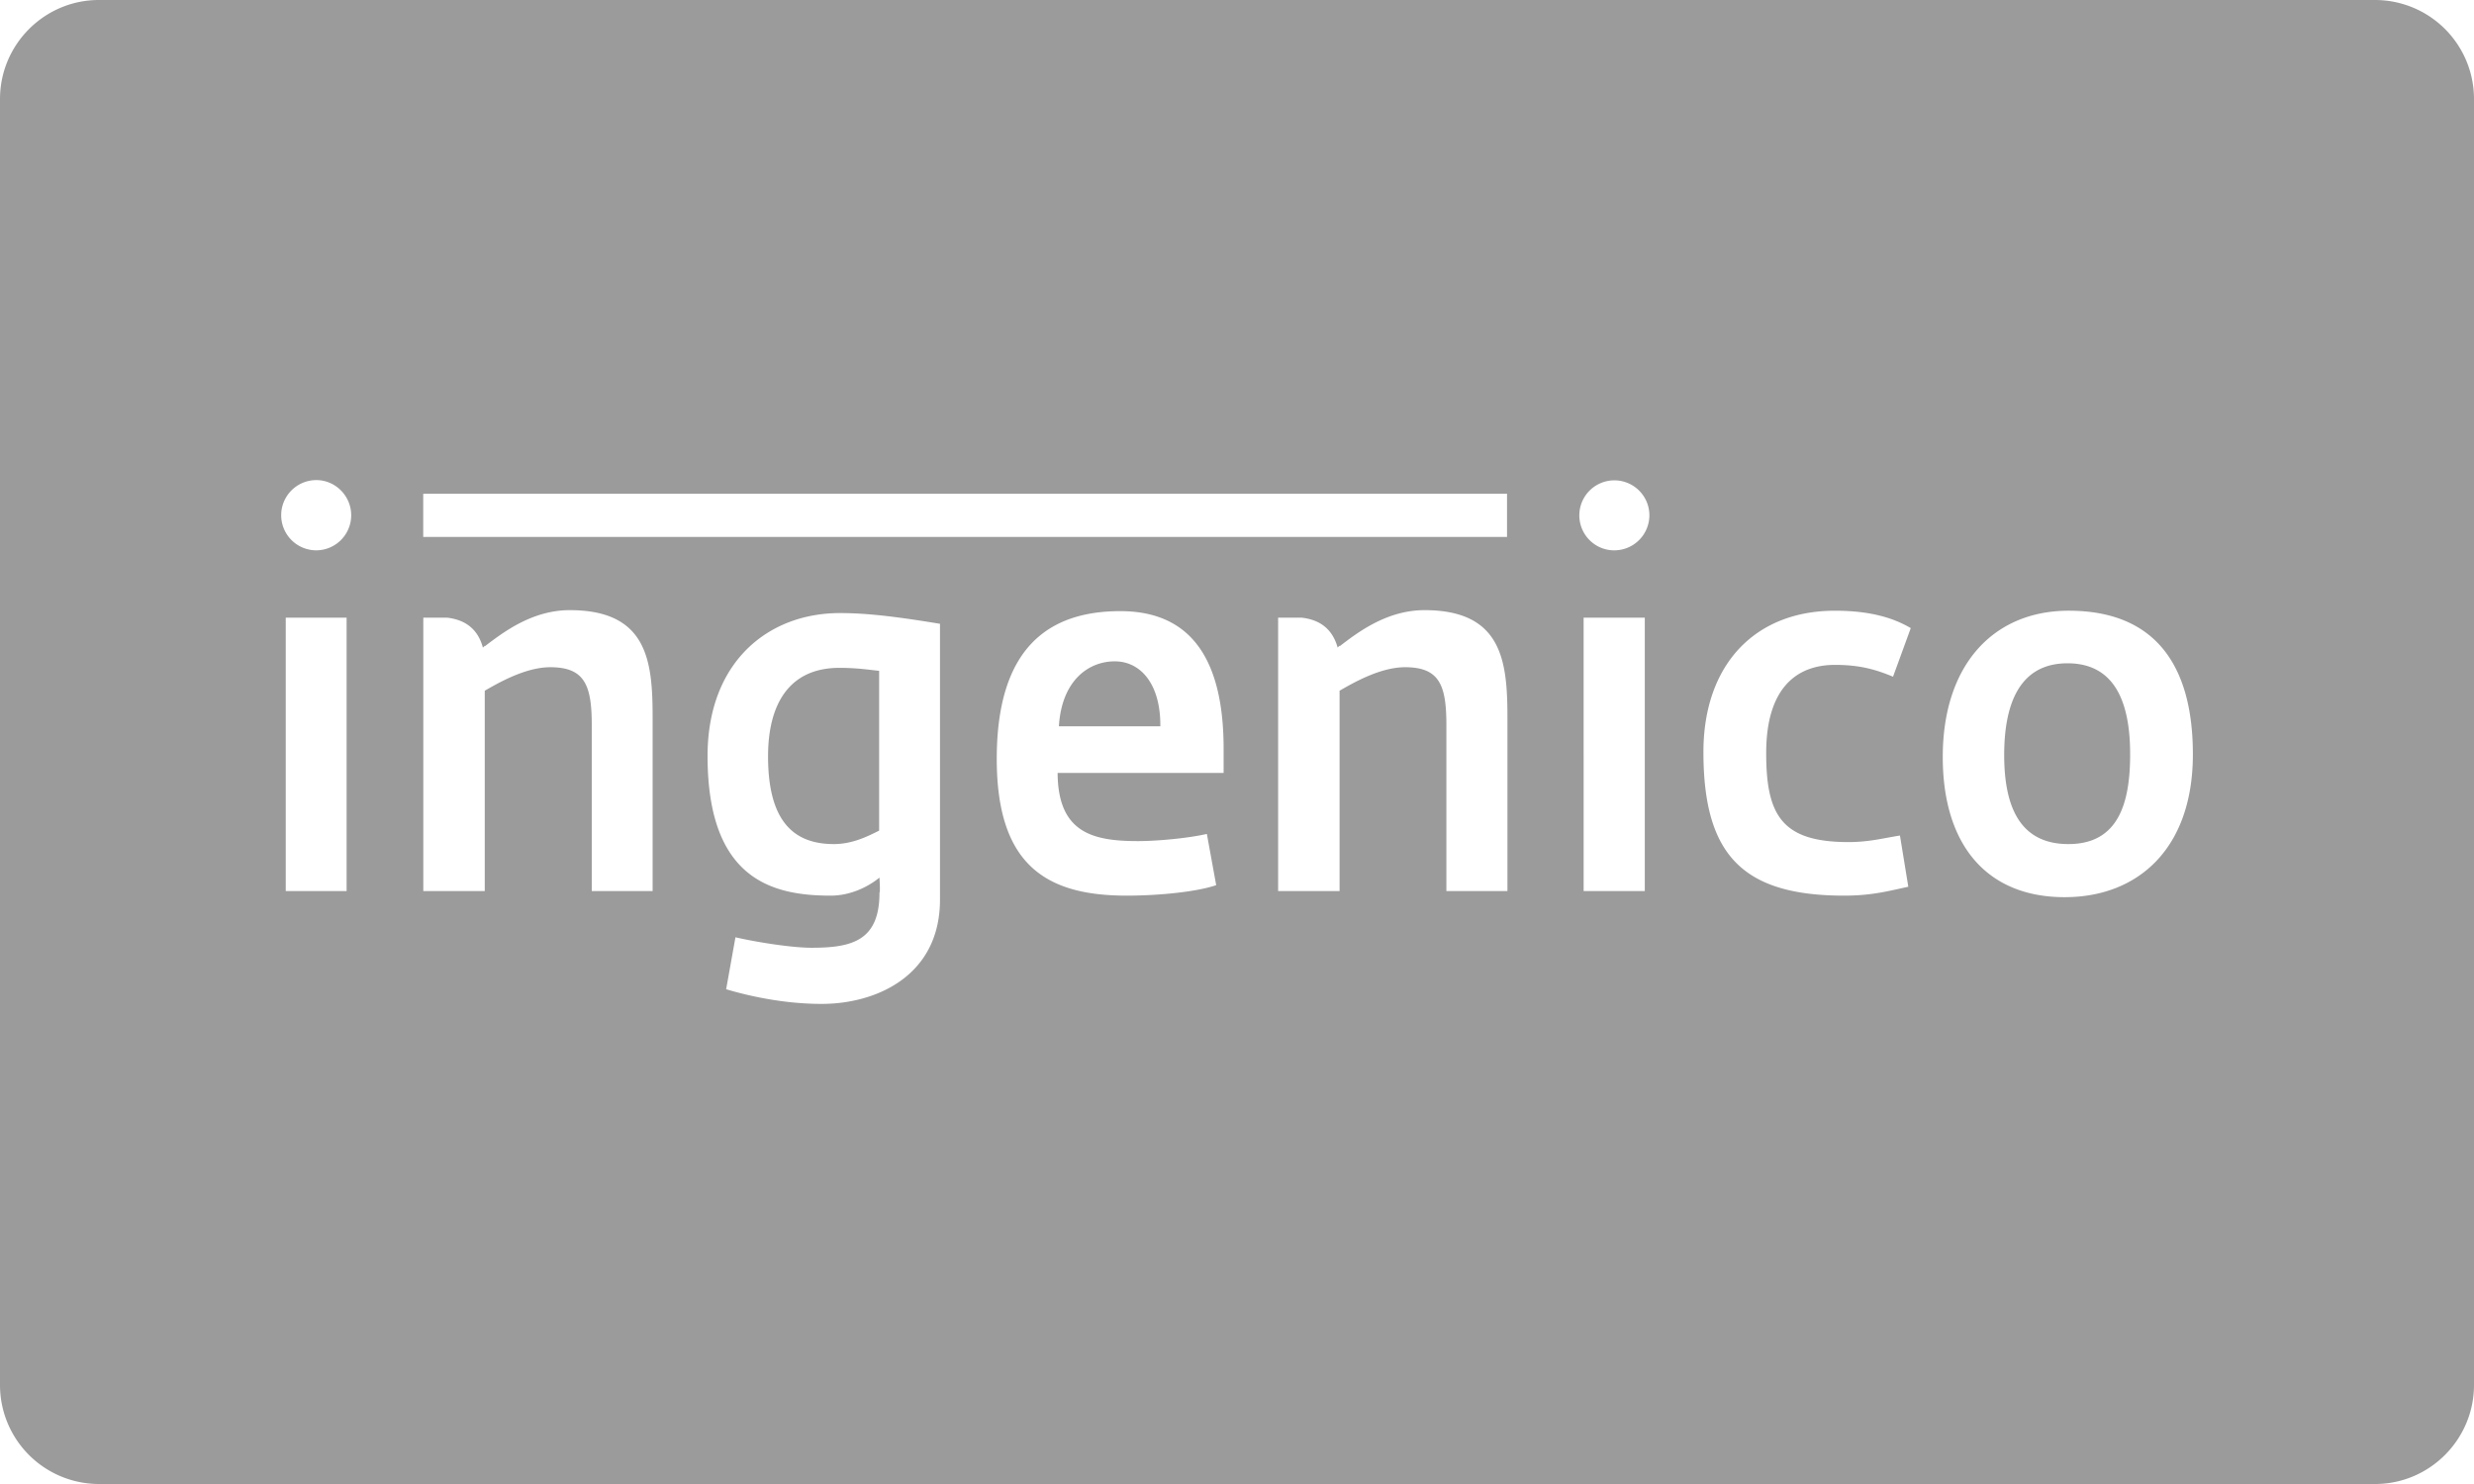 <svg width="100" height="60" xmlns="http://www.w3.org/2000/svg"><g id="Icons:-Payment" stroke="none" stroke-width="1" fill="none" fill-rule="evenodd"><g id="Ingenico-card-flat" fill="#9B9B9B"><g id="Payment/Ingenico/Ingenico-card-flat"><path d="M0 4.007C0 1.794 1.8 0 3.997 0h92.006A4.003 4.003 0 01100 4.007v51.986C100 58.206 98.2 60 96.003 60H3.997A4.003 4.003 0 010 55.993V4.007zm11.55 20.965h2.46v11.054h-2.46V24.972zm5.557-5.01h43.808v1.747H17.107v-1.747zm18.428 7.16c-.412-.041-.889-.12-1.604-.12-2.068 0-2.886 1.516-2.886 3.577 0 2.636 1.042 3.548 2.662 3.548.738 0 1.352-.305 1.828-.544V27.12zm-2.318 13.467c-1.557 0-2.986-.33-3.866-.593l.376-2.1c.94.214 2.31.423 3.076.423 1.642 0 2.746-.287 2.746-2.227.038-.04 0-.553 0-.61-.502.409-1.217.73-1.97.73-2.356 0-4.979-.648-4.979-5.649 0-3.77 2.421-5.776 5.355-5.776 1.168 0 2.435.17 4.04.434V36.37c0 3.098-2.594 4.219-4.778 4.219zm11.842-13.85c-1.054 0-2.145.765-2.258 2.625h4.1c.014-1.701-.79-2.625-1.842-2.625zm-2.31 4.511c.014 2.413 1.406 2.757 3.251 2.757.714 0 1.969-.105 2.782-.29l.377 2.071c-.813.279-2.37.424-3.612.424-3.212 0-5.258-1.19-5.258-5.53 0-4.496 2.098-5.973 4.996-5.973 2.97 0 4.174 2.109 4.174 5.565v.976h-6.71zm21.262-6.278h2.472v11.054h-2.472V24.972zm12.506 2.388c-.675-.279-1.316-.478-2.346-.478-1.579 0-2.781.965-2.781 3.564 0 2.492.613 3.6 3.323 3.6.84 0 1.405-.158 2.084-.264l.337 2.07c-.804.174-1.479.36-2.594.36-4.129 0-5.687-1.678-5.687-5.808 0-3.507 2.061-5.712 5.318-5.712 1.458 0 2.386.305 3.063.703l-.717 1.965zm7.052-.542c-2.02 0-2.559 1.782-2.559 3.707 0 2.06.615 3.602 2.595 3.602 2.007 0 2.496-1.624 2.496-3.629 0-1.884-.49-3.68-2.532-3.68zm-.113 9.456c-3.162 0-4.929-2.124-4.929-5.67 0-3.722 2.046-5.912 5.093-5.912 3.425 0 5.017 2.126 5.017 5.806 0 3.813-2.22 5.776-5.181 5.776zm-69.26-15.437a1.42 1.42 0 01-1.41 1.414 1.42 1.42 0 110-2.84c.773 0 1.41.639 1.41 1.426zm52.473 0a1.42 1.42 0 01-1.422 1.414c-.784 0-1.41-.638-1.41-1.414a1.415 1.415 0 112.832 0zM23.03 24.669c-1.555 0-2.735.935-3.436 1.462v-.026c-.018.03-.048.05-.075.079-.238-.886-.876-1.145-1.451-1.212h-.958v11.054h2.484v-8.1c.489-.278 1.618-.95 2.648-.95 1.39 0 1.677.727 1.677 2.334v6.716h2.46v-7.02c0-2.267-.2-4.337-3.349-4.337zm34.551 0c-1.554 0-2.744.935-3.435 1.462v-.026c-.03.03-.056.05-.077.079-.248-.886-.875-1.145-1.461-1.212h-.946v11.054h2.484v-8.1c.488-.278 1.616-.95 2.647-.95 1.392 0 1.67.727 1.67 2.334v6.716h2.468v-7.02c0-2.267-.211-4.337-3.35-4.337z" id="Rectangle-75"/></g></g></g></svg>